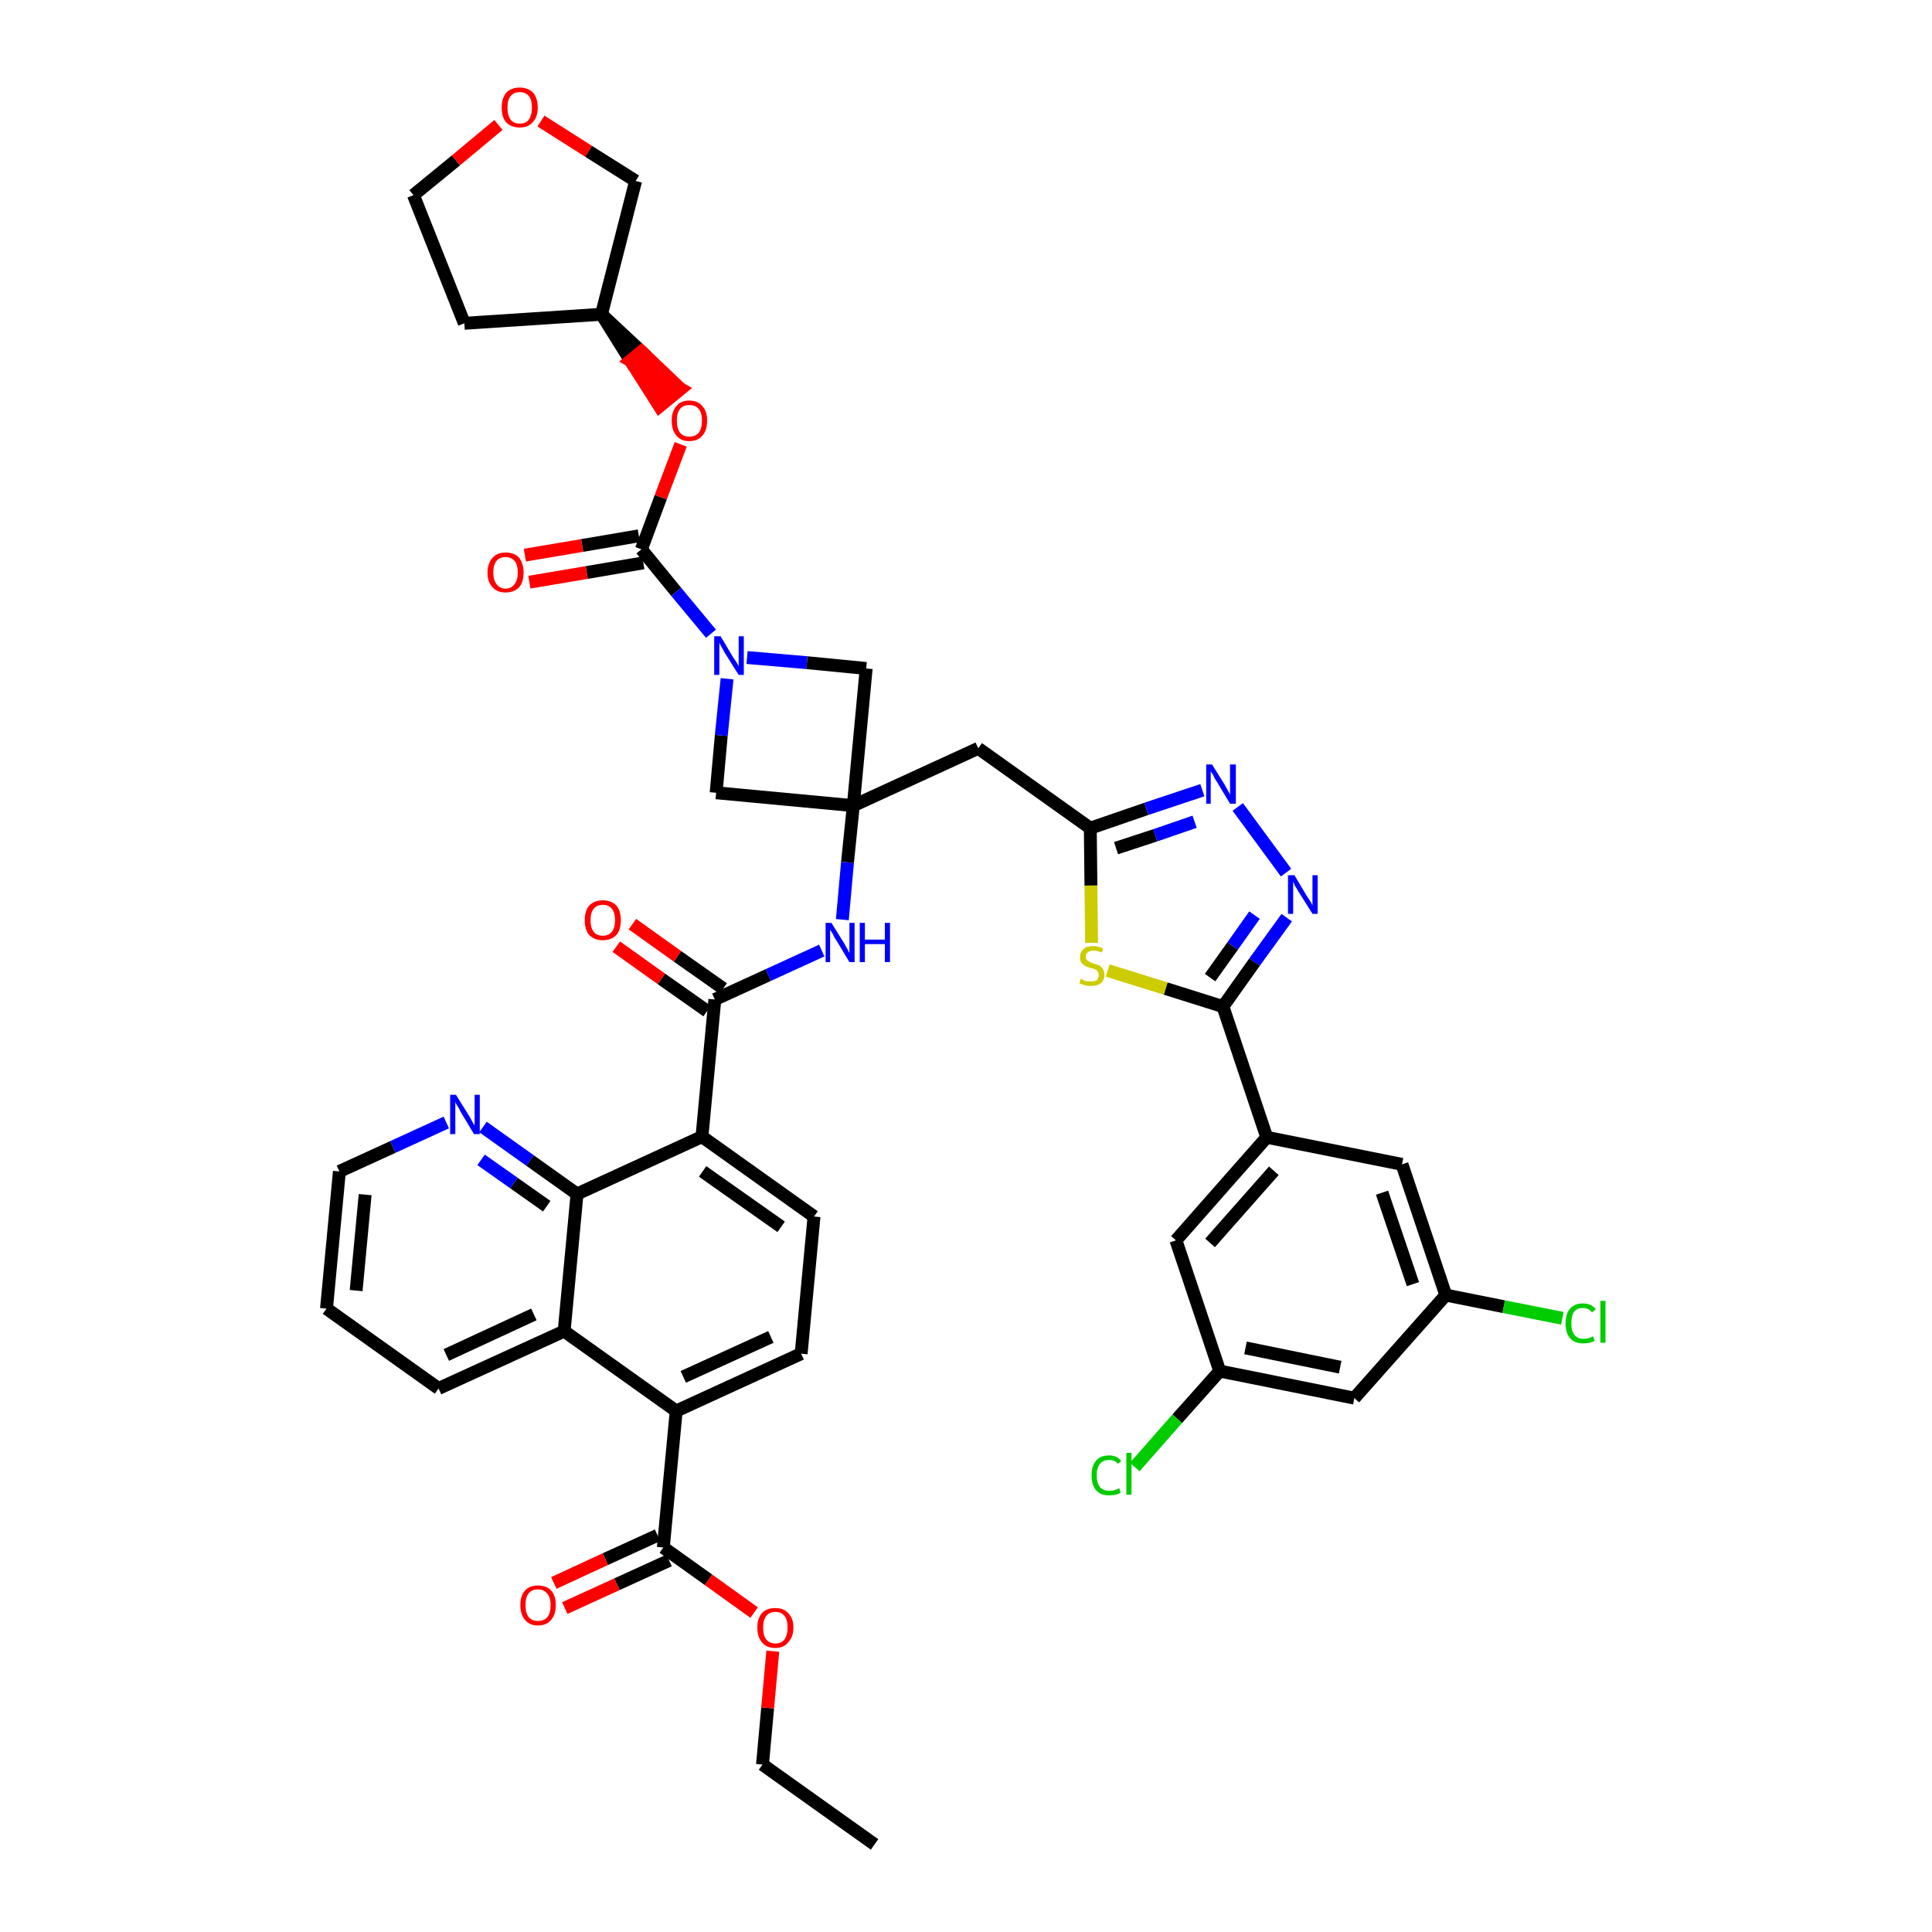 <?xml version='1.0' encoding='iso-8859-1'?>
<svg version='1.1' baseProfile='full'
              xmlns='http://www.w3.org/2000/svg'
                      xmlns:rdkit='http://www.rdkit.org/xml'
                      xmlns:xlink='http://www.w3.org/1999/xlink'
                  xml:space='preserve'
width='300px' height='300px' viewBox='0 0 300 300'>
<!-- END OF HEADER -->
<path class='bond-0 atom-0 atom-1' d='M 135.8,286.4 L 118.4,274.0' style='fill:none;fill-rule:evenodd;stroke:#000000;stroke-width:2.0px;stroke-linecap:butt;stroke-linejoin:miter;stroke-opacity:1' />
<path class='bond-1 atom-1 atom-2' d='M 118.4,274.0 L 119.2,265.2' style='fill:none;fill-rule:evenodd;stroke:#000000;stroke-width:2.0px;stroke-linecap:butt;stroke-linejoin:miter;stroke-opacity:1' />
<path class='bond-1 atom-1 atom-2' d='M 119.2,265.2 L 120.0,256.4' style='fill:none;fill-rule:evenodd;stroke:#FF0000;stroke-width:2.0px;stroke-linecap:butt;stroke-linejoin:miter;stroke-opacity:1' />
<path class='bond-2 atom-2 atom-3' d='M 117.1,250.4 L 110.0,245.3' style='fill:none;fill-rule:evenodd;stroke:#FF0000;stroke-width:2.0px;stroke-linecap:butt;stroke-linejoin:miter;stroke-opacity:1' />
<path class='bond-2 atom-2 atom-3' d='M 110.0,245.3 L 103.0,240.3' style='fill:none;fill-rule:evenodd;stroke:#000000;stroke-width:2.0px;stroke-linecap:butt;stroke-linejoin:miter;stroke-opacity:1' />
<path class='bond-3 atom-3 atom-4' d='M 102.1,238.4 L 94.0,242.1' style='fill:none;fill-rule:evenodd;stroke:#000000;stroke-width:2.0px;stroke-linecap:butt;stroke-linejoin:miter;stroke-opacity:1' />
<path class='bond-3 atom-3 atom-4' d='M 94.0,242.1 L 86.0,245.8' style='fill:none;fill-rule:evenodd;stroke:#FF0000;stroke-width:2.0px;stroke-linecap:butt;stroke-linejoin:miter;stroke-opacity:1' />
<path class='bond-3 atom-3 atom-4' d='M 103.9,242.3 L 95.8,246.0' style='fill:none;fill-rule:evenodd;stroke:#000000;stroke-width:2.0px;stroke-linecap:butt;stroke-linejoin:miter;stroke-opacity:1' />
<path class='bond-3 atom-3 atom-4' d='M 95.8,246.0 L 87.7,249.7' style='fill:none;fill-rule:evenodd;stroke:#FF0000;stroke-width:2.0px;stroke-linecap:butt;stroke-linejoin:miter;stroke-opacity:1' />
<path class='bond-4 atom-3 atom-5' d='M 103.0,240.3 L 105.0,219.1' style='fill:none;fill-rule:evenodd;stroke:#000000;stroke-width:2.0px;stroke-linecap:butt;stroke-linejoin:miter;stroke-opacity:1' />
<path class='bond-5 atom-5 atom-6' d='M 105.0,219.1 L 124.4,210.2' style='fill:none;fill-rule:evenodd;stroke:#000000;stroke-width:2.0px;stroke-linecap:butt;stroke-linejoin:miter;stroke-opacity:1' />
<path class='bond-5 atom-5 atom-6' d='M 106.1,213.8 L 119.7,207.6' style='fill:none;fill-rule:evenodd;stroke:#000000;stroke-width:2.0px;stroke-linecap:butt;stroke-linejoin:miter;stroke-opacity:1' />
<path class='bond-43 atom-43 atom-5' d='M 87.6,206.7 L 105.0,219.1' style='fill:none;fill-rule:evenodd;stroke:#000000;stroke-width:2.0px;stroke-linecap:butt;stroke-linejoin:miter;stroke-opacity:1' />
<path class='bond-6 atom-6 atom-7' d='M 124.4,210.2 L 126.4,188.9' style='fill:none;fill-rule:evenodd;stroke:#000000;stroke-width:2.0px;stroke-linecap:butt;stroke-linejoin:miter;stroke-opacity:1' />
<path class='bond-7 atom-7 atom-8' d='M 126.4,188.9 L 109.0,176.5' style='fill:none;fill-rule:evenodd;stroke:#000000;stroke-width:2.0px;stroke-linecap:butt;stroke-linejoin:miter;stroke-opacity:1' />
<path class='bond-7 atom-7 atom-8' d='M 121.3,190.5 L 109.1,181.9' style='fill:none;fill-rule:evenodd;stroke:#000000;stroke-width:2.0px;stroke-linecap:butt;stroke-linejoin:miter;stroke-opacity:1' />
<path class='bond-8 atom-8 atom-9' d='M 109.0,176.5 L 111.0,155.2' style='fill:none;fill-rule:evenodd;stroke:#000000;stroke-width:2.0px;stroke-linecap:butt;stroke-linejoin:miter;stroke-opacity:1' />
<path class='bond-37 atom-8 atom-38' d='M 109.0,176.5 L 89.6,185.4' style='fill:none;fill-rule:evenodd;stroke:#000000;stroke-width:2.0px;stroke-linecap:butt;stroke-linejoin:miter;stroke-opacity:1' />
<path class='bond-9 atom-9 atom-10' d='M 112.3,153.5 L 105.2,148.5' style='fill:none;fill-rule:evenodd;stroke:#000000;stroke-width:2.0px;stroke-linecap:butt;stroke-linejoin:miter;stroke-opacity:1' />
<path class='bond-9 atom-9 atom-10' d='M 105.2,148.5 L 98.2,143.5' style='fill:none;fill-rule:evenodd;stroke:#FF0000;stroke-width:2.0px;stroke-linecap:butt;stroke-linejoin:miter;stroke-opacity:1' />
<path class='bond-9 atom-9 atom-10' d='M 109.8,157.0 L 102.7,152.0' style='fill:none;fill-rule:evenodd;stroke:#000000;stroke-width:2.0px;stroke-linecap:butt;stroke-linejoin:miter;stroke-opacity:1' />
<path class='bond-9 atom-9 atom-10' d='M 102.7,152.0 L 95.7,147.0' style='fill:none;fill-rule:evenodd;stroke:#FF0000;stroke-width:2.0px;stroke-linecap:butt;stroke-linejoin:miter;stroke-opacity:1' />
<path class='bond-10 atom-9 atom-11' d='M 111.0,155.2 L 119.3,151.4' style='fill:none;fill-rule:evenodd;stroke:#000000;stroke-width:2.0px;stroke-linecap:butt;stroke-linejoin:miter;stroke-opacity:1' />
<path class='bond-10 atom-9 atom-11' d='M 119.3,151.4 L 127.6,147.6' style='fill:none;fill-rule:evenodd;stroke:#0000FF;stroke-width:2.0px;stroke-linecap:butt;stroke-linejoin:miter;stroke-opacity:1' />
<path class='bond-11 atom-11 atom-12' d='M 130.8,142.8 L 131.6,133.9' style='fill:none;fill-rule:evenodd;stroke:#0000FF;stroke-width:2.0px;stroke-linecap:butt;stroke-linejoin:miter;stroke-opacity:1' />
<path class='bond-11 atom-11 atom-12' d='M 131.6,133.9 L 132.5,125.1' style='fill:none;fill-rule:evenodd;stroke:#000000;stroke-width:2.0px;stroke-linecap:butt;stroke-linejoin:miter;stroke-opacity:1' />
<path class='bond-12 atom-12 atom-13' d='M 132.5,125.1 L 151.9,116.2' style='fill:none;fill-rule:evenodd;stroke:#000000;stroke-width:2.0px;stroke-linecap:butt;stroke-linejoin:miter;stroke-opacity:1' />
<path class='bond-26 atom-12 atom-27' d='M 132.5,125.1 L 111.2,123.1' style='fill:none;fill-rule:evenodd;stroke:#000000;stroke-width:2.0px;stroke-linecap:butt;stroke-linejoin:miter;stroke-opacity:1' />
<path class='bond-44 atom-37 atom-12' d='M 134.5,103.8 L 132.5,125.1' style='fill:none;fill-rule:evenodd;stroke:#000000;stroke-width:2.0px;stroke-linecap:butt;stroke-linejoin:miter;stroke-opacity:1' />
<path class='bond-13 atom-13 atom-14' d='M 151.9,116.2 L 169.3,128.6' style='fill:none;fill-rule:evenodd;stroke:#000000;stroke-width:2.0px;stroke-linecap:butt;stroke-linejoin:miter;stroke-opacity:1' />
<path class='bond-14 atom-14 atom-15' d='M 169.3,128.6 L 178.0,125.6' style='fill:none;fill-rule:evenodd;stroke:#000000;stroke-width:2.0px;stroke-linecap:butt;stroke-linejoin:miter;stroke-opacity:1' />
<path class='bond-14 atom-14 atom-15' d='M 178.0,125.6 L 186.7,122.7' style='fill:none;fill-rule:evenodd;stroke:#0000FF;stroke-width:2.0px;stroke-linecap:butt;stroke-linejoin:miter;stroke-opacity:1' />
<path class='bond-14 atom-14 atom-15' d='M 173.3,131.7 L 179.4,129.7' style='fill:none;fill-rule:evenodd;stroke:#000000;stroke-width:2.0px;stroke-linecap:butt;stroke-linejoin:miter;stroke-opacity:1' />
<path class='bond-14 atom-14 atom-15' d='M 179.4,129.7 L 185.5,127.6' style='fill:none;fill-rule:evenodd;stroke:#0000FF;stroke-width:2.0px;stroke-linecap:butt;stroke-linejoin:miter;stroke-opacity:1' />
<path class='bond-46 atom-26 atom-14' d='M 169.5,146.4 L 169.4,137.5' style='fill:none;fill-rule:evenodd;stroke:#CCCC00;stroke-width:2.0px;stroke-linecap:butt;stroke-linejoin:miter;stroke-opacity:1' />
<path class='bond-46 atom-26 atom-14' d='M 169.4,137.5 L 169.3,128.6' style='fill:none;fill-rule:evenodd;stroke:#000000;stroke-width:2.0px;stroke-linecap:butt;stroke-linejoin:miter;stroke-opacity:1' />
<path class='bond-15 atom-15 atom-16' d='M 192.2,125.3 L 199.7,135.5' style='fill:none;fill-rule:evenodd;stroke:#0000FF;stroke-width:2.0px;stroke-linecap:butt;stroke-linejoin:miter;stroke-opacity:1' />
<path class='bond-16 atom-16 atom-17' d='M 199.8,142.5 L 194.8,149.4' style='fill:none;fill-rule:evenodd;stroke:#0000FF;stroke-width:2.0px;stroke-linecap:butt;stroke-linejoin:miter;stroke-opacity:1' />
<path class='bond-16 atom-16 atom-17' d='M 194.8,149.4 L 189.9,156.3' style='fill:none;fill-rule:evenodd;stroke:#000000;stroke-width:2.0px;stroke-linecap:butt;stroke-linejoin:miter;stroke-opacity:1' />
<path class='bond-16 atom-16 atom-17' d='M 194.8,142.1 L 191.4,146.9' style='fill:none;fill-rule:evenodd;stroke:#0000FF;stroke-width:2.0px;stroke-linecap:butt;stroke-linejoin:miter;stroke-opacity:1' />
<path class='bond-16 atom-16 atom-17' d='M 191.4,146.9 L 187.9,151.8' style='fill:none;fill-rule:evenodd;stroke:#000000;stroke-width:2.0px;stroke-linecap:butt;stroke-linejoin:miter;stroke-opacity:1' />
<path class='bond-17 atom-17 atom-18' d='M 189.9,156.3 L 196.7,176.6' style='fill:none;fill-rule:evenodd;stroke:#000000;stroke-width:2.0px;stroke-linecap:butt;stroke-linejoin:miter;stroke-opacity:1' />
<path class='bond-25 atom-17 atom-26' d='M 189.9,156.3 L 181.0,153.5' style='fill:none;fill-rule:evenodd;stroke:#000000;stroke-width:2.0px;stroke-linecap:butt;stroke-linejoin:miter;stroke-opacity:1' />
<path class='bond-25 atom-17 atom-26' d='M 181.0,153.5 L 172.0,150.7' style='fill:none;fill-rule:evenodd;stroke:#CCCC00;stroke-width:2.0px;stroke-linecap:butt;stroke-linejoin:miter;stroke-opacity:1' />
<path class='bond-18 atom-18 atom-19' d='M 196.7,176.6 L 182.6,192.6' style='fill:none;fill-rule:evenodd;stroke:#000000;stroke-width:2.0px;stroke-linecap:butt;stroke-linejoin:miter;stroke-opacity:1' />
<path class='bond-18 atom-18 atom-19' d='M 197.8,181.8 L 187.9,193.0' style='fill:none;fill-rule:evenodd;stroke:#000000;stroke-width:2.0px;stroke-linecap:butt;stroke-linejoin:miter;stroke-opacity:1' />
<path class='bond-48 atom-25 atom-18' d='M 217.7,180.8 L 196.7,176.6' style='fill:none;fill-rule:evenodd;stroke:#000000;stroke-width:2.0px;stroke-linecap:butt;stroke-linejoin:miter;stroke-opacity:1' />
<path class='bond-19 atom-19 atom-20' d='M 182.6,192.6 L 189.4,212.9' style='fill:none;fill-rule:evenodd;stroke:#000000;stroke-width:2.0px;stroke-linecap:butt;stroke-linejoin:miter;stroke-opacity:1' />
<path class='bond-20 atom-20 atom-21' d='M 189.4,212.9 L 182.8,220.3' style='fill:none;fill-rule:evenodd;stroke:#000000;stroke-width:2.0px;stroke-linecap:butt;stroke-linejoin:miter;stroke-opacity:1' />
<path class='bond-20 atom-20 atom-21' d='M 182.8,220.3 L 176.2,227.8' style='fill:none;fill-rule:evenodd;stroke:#00CC00;stroke-width:2.0px;stroke-linecap:butt;stroke-linejoin:miter;stroke-opacity:1' />
<path class='bond-21 atom-20 atom-22' d='M 189.4,212.9 L 210.3,217.1' style='fill:none;fill-rule:evenodd;stroke:#000000;stroke-width:2.0px;stroke-linecap:butt;stroke-linejoin:miter;stroke-opacity:1' />
<path class='bond-21 atom-20 atom-22' d='M 193.4,209.3 L 208.1,212.3' style='fill:none;fill-rule:evenodd;stroke:#000000;stroke-width:2.0px;stroke-linecap:butt;stroke-linejoin:miter;stroke-opacity:1' />
<path class='bond-22 atom-22 atom-23' d='M 210.3,217.1 L 224.5,201.1' style='fill:none;fill-rule:evenodd;stroke:#000000;stroke-width:2.0px;stroke-linecap:butt;stroke-linejoin:miter;stroke-opacity:1' />
<path class='bond-23 atom-23 atom-24' d='M 224.5,201.1 L 233.5,202.9' style='fill:none;fill-rule:evenodd;stroke:#000000;stroke-width:2.0px;stroke-linecap:butt;stroke-linejoin:miter;stroke-opacity:1' />
<path class='bond-23 atom-23 atom-24' d='M 233.5,202.9 L 242.6,204.7' style='fill:none;fill-rule:evenodd;stroke:#00CC00;stroke-width:2.0px;stroke-linecap:butt;stroke-linejoin:miter;stroke-opacity:1' />
<path class='bond-24 atom-23 atom-25' d='M 224.5,201.1 L 217.7,180.8' style='fill:none;fill-rule:evenodd;stroke:#000000;stroke-width:2.0px;stroke-linecap:butt;stroke-linejoin:miter;stroke-opacity:1' />
<path class='bond-24 atom-23 atom-25' d='M 219.4,199.4 L 214.6,185.2' style='fill:none;fill-rule:evenodd;stroke:#000000;stroke-width:2.0px;stroke-linecap:butt;stroke-linejoin:miter;stroke-opacity:1' />
<path class='bond-27 atom-27 atom-28' d='M 111.2,123.1 L 112.0,114.2' style='fill:none;fill-rule:evenodd;stroke:#000000;stroke-width:2.0px;stroke-linecap:butt;stroke-linejoin:miter;stroke-opacity:1' />
<path class='bond-27 atom-27 atom-28' d='M 112.0,114.2 L 112.9,105.4' style='fill:none;fill-rule:evenodd;stroke:#0000FF;stroke-width:2.0px;stroke-linecap:butt;stroke-linejoin:miter;stroke-opacity:1' />
<path class='bond-28 atom-28 atom-29' d='M 110.4,98.4 L 105.0,91.9' style='fill:none;fill-rule:evenodd;stroke:#0000FF;stroke-width:2.0px;stroke-linecap:butt;stroke-linejoin:miter;stroke-opacity:1' />
<path class='bond-28 atom-28 atom-29' d='M 105.0,91.9 L 99.6,85.3' style='fill:none;fill-rule:evenodd;stroke:#000000;stroke-width:2.0px;stroke-linecap:butt;stroke-linejoin:miter;stroke-opacity:1' />
<path class='bond-36 atom-28 atom-37' d='M 116.0,102.1 L 125.3,102.9' style='fill:none;fill-rule:evenodd;stroke:#0000FF;stroke-width:2.0px;stroke-linecap:butt;stroke-linejoin:miter;stroke-opacity:1' />
<path class='bond-36 atom-28 atom-37' d='M 125.3,102.9 L 134.5,103.8' style='fill:none;fill-rule:evenodd;stroke:#000000;stroke-width:2.0px;stroke-linecap:butt;stroke-linejoin:miter;stroke-opacity:1' />
<path class='bond-29 atom-29 atom-30' d='M 99.2,83.2 L 90.4,84.7' style='fill:none;fill-rule:evenodd;stroke:#000000;stroke-width:2.0px;stroke-linecap:butt;stroke-linejoin:miter;stroke-opacity:1' />
<path class='bond-29 atom-29 atom-30' d='M 90.4,84.7 L 81.5,86.2' style='fill:none;fill-rule:evenodd;stroke:#FF0000;stroke-width:2.0px;stroke-linecap:butt;stroke-linejoin:miter;stroke-opacity:1' />
<path class='bond-29 atom-29 atom-30' d='M 99.9,87.4 L 91.1,88.9' style='fill:none;fill-rule:evenodd;stroke:#000000;stroke-width:2.0px;stroke-linecap:butt;stroke-linejoin:miter;stroke-opacity:1' />
<path class='bond-29 atom-29 atom-30' d='M 91.1,88.9 L 82.2,90.4' style='fill:none;fill-rule:evenodd;stroke:#FF0000;stroke-width:2.0px;stroke-linecap:butt;stroke-linejoin:miter;stroke-opacity:1' />
<path class='bond-30 atom-29 atom-31' d='M 99.6,85.3 L 102.6,77.2' style='fill:none;fill-rule:evenodd;stroke:#000000;stroke-width:2.0px;stroke-linecap:butt;stroke-linejoin:miter;stroke-opacity:1' />
<path class='bond-30 atom-29 atom-31' d='M 102.6,77.2 L 105.7,69.0' style='fill:none;fill-rule:evenodd;stroke:#FF0000;stroke-width:2.0px;stroke-linecap:butt;stroke-linejoin:miter;stroke-opacity:1' />
<path class='bond-31 atom-32 atom-31' d='M 93.4,48.8 L 97.9,56.0 L 99.6,54.6 Z' style='fill:#000000;fill-rule:evenodd;fill-opacity:1;stroke:#000000;stroke-width:2.0px;stroke-linecap:butt;stroke-linejoin:miter;stroke-opacity:1;' />
<path class='bond-31 atom-32 atom-31' d='M 97.9,56.0 L 105.7,60.4 L 102.4,63.1 Z' style='fill:#FF0000;fill-rule:evenodd;fill-opacity:1;stroke:#FF0000;stroke-width:2.0px;stroke-linecap:butt;stroke-linejoin:miter;stroke-opacity:1;' />
<path class='bond-31 atom-32 atom-31' d='M 97.9,56.0 L 99.6,54.6 L 105.7,60.4 Z' style='fill:#FF0000;fill-rule:evenodd;fill-opacity:1;stroke:#FF0000;stroke-width:2.0px;stroke-linecap:butt;stroke-linejoin:miter;stroke-opacity:1;' />
<path class='bond-32 atom-32 atom-33' d='M 93.4,48.8 L 72.1,50.2' style='fill:none;fill-rule:evenodd;stroke:#000000;stroke-width:2.0px;stroke-linecap:butt;stroke-linejoin:miter;stroke-opacity:1' />
<path class='bond-47 atom-36 atom-32' d='M 98.7,28.1 L 93.4,48.8' style='fill:none;fill-rule:evenodd;stroke:#000000;stroke-width:2.0px;stroke-linecap:butt;stroke-linejoin:miter;stroke-opacity:1' />
<path class='bond-33 atom-33 atom-34' d='M 72.1,50.2 L 64.2,30.3' style='fill:none;fill-rule:evenodd;stroke:#000000;stroke-width:2.0px;stroke-linecap:butt;stroke-linejoin:miter;stroke-opacity:1' />
<path class='bond-34 atom-34 atom-35' d='M 64.2,30.3 L 70.8,24.9' style='fill:none;fill-rule:evenodd;stroke:#000000;stroke-width:2.0px;stroke-linecap:butt;stroke-linejoin:miter;stroke-opacity:1' />
<path class='bond-34 atom-34 atom-35' d='M 70.8,24.9 L 77.4,19.4' style='fill:none;fill-rule:evenodd;stroke:#FF0000;stroke-width:2.0px;stroke-linecap:butt;stroke-linejoin:miter;stroke-opacity:1' />
<path class='bond-35 atom-35 atom-36' d='M 84.0,18.8 L 91.4,23.5' style='fill:none;fill-rule:evenodd;stroke:#FF0000;stroke-width:2.0px;stroke-linecap:butt;stroke-linejoin:miter;stroke-opacity:1' />
<path class='bond-35 atom-35 atom-36' d='M 91.4,23.5 L 98.7,28.1' style='fill:none;fill-rule:evenodd;stroke:#000000;stroke-width:2.0px;stroke-linecap:butt;stroke-linejoin:miter;stroke-opacity:1' />
<path class='bond-38 atom-38 atom-39' d='M 89.6,185.4 L 82.3,180.2' style='fill:none;fill-rule:evenodd;stroke:#000000;stroke-width:2.0px;stroke-linecap:butt;stroke-linejoin:miter;stroke-opacity:1' />
<path class='bond-38 atom-38 atom-39' d='M 82.3,180.2 L 75.0,175.0' style='fill:none;fill-rule:evenodd;stroke:#0000FF;stroke-width:2.0px;stroke-linecap:butt;stroke-linejoin:miter;stroke-opacity:1' />
<path class='bond-38 atom-38 atom-39' d='M 84.9,187.3 L 79.8,183.7' style='fill:none;fill-rule:evenodd;stroke:#000000;stroke-width:2.0px;stroke-linecap:butt;stroke-linejoin:miter;stroke-opacity:1' />
<path class='bond-38 atom-38 atom-39' d='M 79.8,183.7 L 74.7,180.1' style='fill:none;fill-rule:evenodd;stroke:#0000FF;stroke-width:2.0px;stroke-linecap:butt;stroke-linejoin:miter;stroke-opacity:1' />
<path class='bond-45 atom-43 atom-38' d='M 87.6,206.7 L 89.6,185.4' style='fill:none;fill-rule:evenodd;stroke:#000000;stroke-width:2.0px;stroke-linecap:butt;stroke-linejoin:miter;stroke-opacity:1' />
<path class='bond-39 atom-39 atom-40' d='M 69.3,174.3 L 61.0,178.1' style='fill:none;fill-rule:evenodd;stroke:#0000FF;stroke-width:2.0px;stroke-linecap:butt;stroke-linejoin:miter;stroke-opacity:1' />
<path class='bond-39 atom-39 atom-40' d='M 61.0,178.1 L 52.7,181.9' style='fill:none;fill-rule:evenodd;stroke:#000000;stroke-width:2.0px;stroke-linecap:butt;stroke-linejoin:miter;stroke-opacity:1' />
<path class='bond-40 atom-40 atom-41' d='M 52.7,181.9 L 50.7,203.2' style='fill:none;fill-rule:evenodd;stroke:#000000;stroke-width:2.0px;stroke-linecap:butt;stroke-linejoin:miter;stroke-opacity:1' />
<path class='bond-40 atom-40 atom-41' d='M 56.7,185.5 L 55.3,200.4' style='fill:none;fill-rule:evenodd;stroke:#000000;stroke-width:2.0px;stroke-linecap:butt;stroke-linejoin:miter;stroke-opacity:1' />
<path class='bond-41 atom-41 atom-42' d='M 50.7,203.2 L 68.1,215.6' style='fill:none;fill-rule:evenodd;stroke:#000000;stroke-width:2.0px;stroke-linecap:butt;stroke-linejoin:miter;stroke-opacity:1' />
<path class='bond-42 atom-42 atom-43' d='M 68.1,215.6 L 87.6,206.7' style='fill:none;fill-rule:evenodd;stroke:#000000;stroke-width:2.0px;stroke-linecap:butt;stroke-linejoin:miter;stroke-opacity:1' />
<path class='bond-42 atom-42 atom-43' d='M 69.3,210.4 L 82.9,204.1' style='fill:none;fill-rule:evenodd;stroke:#000000;stroke-width:2.0px;stroke-linecap:butt;stroke-linejoin:miter;stroke-opacity:1' />
<path  class='atom-2' d='M 117.6 252.7
Q 117.6 251.3, 118.3 250.5
Q 119.0 249.7, 120.4 249.7
Q 121.7 249.7, 122.4 250.5
Q 123.2 251.3, 123.2 252.7
Q 123.2 254.2, 122.4 255.0
Q 121.7 255.9, 120.4 255.9
Q 119.0 255.9, 118.3 255.0
Q 117.6 254.2, 117.6 252.7
M 120.4 255.2
Q 121.3 255.2, 121.8 254.6
Q 122.3 253.9, 122.3 252.7
Q 122.3 251.5, 121.8 250.9
Q 121.3 250.3, 120.4 250.3
Q 119.5 250.3, 119.0 250.9
Q 118.5 251.5, 118.5 252.7
Q 118.5 254.0, 119.0 254.6
Q 119.5 255.2, 120.4 255.2
' fill='#FF0000'/>
<path  class='atom-4' d='M 80.8 249.2
Q 80.8 247.8, 81.5 247.0
Q 82.2 246.2, 83.5 246.2
Q 84.9 246.2, 85.6 247.0
Q 86.3 247.8, 86.3 249.2
Q 86.3 250.7, 85.6 251.5
Q 84.9 252.4, 83.5 252.4
Q 82.2 252.4, 81.5 251.5
Q 80.8 250.7, 80.8 249.2
M 83.5 251.7
Q 84.5 251.7, 85.0 251.1
Q 85.5 250.5, 85.5 249.2
Q 85.5 248.1, 85.0 247.5
Q 84.5 246.8, 83.5 246.8
Q 82.6 246.8, 82.1 247.4
Q 81.6 248.0, 81.6 249.2
Q 81.6 250.5, 82.1 251.1
Q 82.6 251.7, 83.5 251.7
' fill='#FF0000'/>
<path  class='atom-10' d='M 90.8 142.9
Q 90.8 141.4, 91.5 140.6
Q 92.3 139.8, 93.6 139.8
Q 94.9 139.8, 95.7 140.6
Q 96.4 141.4, 96.4 142.9
Q 96.4 144.4, 95.7 145.2
Q 94.9 146.0, 93.6 146.0
Q 92.3 146.0, 91.5 145.2
Q 90.8 144.4, 90.8 142.9
M 93.6 145.3
Q 94.5 145.3, 95.0 144.7
Q 95.5 144.1, 95.5 142.9
Q 95.5 141.7, 95.0 141.1
Q 94.5 140.5, 93.6 140.5
Q 92.7 140.5, 92.2 141.1
Q 91.7 141.7, 91.7 142.9
Q 91.7 144.1, 92.2 144.7
Q 92.7 145.3, 93.6 145.3
' fill='#FF0000'/>
<path  class='atom-11' d='M 129.1 143.3
L 131.1 146.5
Q 131.3 146.9, 131.6 147.4
Q 131.9 148.0, 131.9 148.0
L 131.9 143.3
L 132.7 143.3
L 132.7 149.4
L 131.9 149.4
L 129.8 145.9
Q 129.5 145.5, 129.3 145.0
Q 129.0 144.5, 128.9 144.4
L 128.9 149.4
L 128.2 149.4
L 128.2 143.3
L 129.1 143.3
' fill='#0000FF'/>
<path  class='atom-11' d='M 133.5 143.3
L 134.3 143.3
L 134.3 145.9
L 137.4 145.9
L 137.4 143.3
L 138.2 143.3
L 138.2 149.4
L 137.4 149.4
L 137.4 146.6
L 134.3 146.6
L 134.3 149.4
L 133.5 149.4
L 133.5 143.3
' fill='#0000FF'/>
<path  class='atom-15' d='M 188.2 118.7
L 190.2 121.9
Q 190.4 122.3, 190.7 122.8
Q 191.0 123.4, 191.0 123.4
L 191.0 118.7
L 191.9 118.7
L 191.9 124.8
L 191.0 124.8
L 188.9 121.3
Q 188.6 120.9, 188.4 120.4
Q 188.1 119.9, 188.0 119.8
L 188.0 124.8
L 187.3 124.8
L 187.3 118.7
L 188.2 118.7
' fill='#0000FF'/>
<path  class='atom-16' d='M 201.0 135.9
L 202.9 139.1
Q 203.1 139.4, 203.5 140.0
Q 203.8 140.6, 203.8 140.6
L 203.8 135.9
L 204.6 135.9
L 204.6 141.9
L 203.8 141.9
L 201.6 138.4
Q 201.4 138.0, 201.1 137.6
Q 200.9 137.1, 200.8 136.9
L 200.8 141.9
L 200.0 141.9
L 200.0 135.9
L 201.0 135.9
' fill='#0000FF'/>
<path  class='atom-21' d='M 169.5 229.1
Q 169.5 227.6, 170.2 226.8
Q 170.9 226.0, 172.2 226.0
Q 173.5 226.0, 174.1 226.9
L 173.6 227.3
Q 173.1 226.7, 172.2 226.7
Q 171.3 226.7, 170.8 227.3
Q 170.3 227.9, 170.3 229.1
Q 170.3 230.3, 170.8 230.9
Q 171.3 231.5, 172.3 231.5
Q 173.0 231.5, 173.8 231.1
L 174.0 231.8
Q 173.7 232.0, 173.2 232.1
Q 172.7 232.2, 172.2 232.2
Q 170.9 232.2, 170.2 231.4
Q 169.5 230.6, 169.5 229.1
' fill='#00CC00'/>
<path  class='atom-21' d='M 174.9 225.6
L 175.7 225.6
L 175.7 232.1
L 174.9 232.1
L 174.9 225.6
' fill='#00CC00'/>
<path  class='atom-24' d='M 243.1 205.5
Q 243.1 204.0, 243.8 203.2
Q 244.5 202.4, 245.8 202.4
Q 247.1 202.4, 247.8 203.3
L 247.2 203.8
Q 246.7 203.1, 245.8 203.1
Q 244.9 203.1, 244.4 203.7
Q 244.0 204.3, 244.0 205.5
Q 244.0 206.7, 244.5 207.3
Q 245.0 207.9, 245.9 207.9
Q 246.6 207.9, 247.4 207.5
L 247.6 208.2
Q 247.3 208.4, 246.8 208.5
Q 246.3 208.6, 245.8 208.6
Q 244.5 208.6, 243.8 207.8
Q 243.1 207.0, 243.1 205.5
' fill='#00CC00'/>
<path  class='atom-24' d='M 248.5 202.0
L 249.3 202.0
L 249.3 208.5
L 248.5 208.5
L 248.5 202.0
' fill='#00CC00'/>
<path  class='atom-26' d='M 167.8 152.0
Q 167.9 152.0, 168.2 152.2
Q 168.4 152.3, 168.8 152.4
Q 169.1 152.4, 169.4 152.4
Q 170.0 152.4, 170.3 152.2
Q 170.6 151.9, 170.6 151.4
Q 170.6 151.0, 170.4 150.8
Q 170.3 150.6, 170.0 150.5
Q 169.8 150.4, 169.3 150.3
Q 168.8 150.1, 168.5 150.0
Q 168.2 149.8, 167.9 149.5
Q 167.7 149.2, 167.7 148.6
Q 167.7 147.9, 168.2 147.4
Q 168.7 146.9, 169.8 146.9
Q 170.5 146.9, 171.3 147.3
L 171.1 147.9
Q 170.3 147.6, 169.8 147.6
Q 169.2 147.6, 168.9 147.9
Q 168.6 148.1, 168.6 148.5
Q 168.6 148.8, 168.7 149.0
Q 168.9 149.2, 169.1 149.3
Q 169.4 149.5, 169.8 149.6
Q 170.3 149.8, 170.7 149.9
Q 171.0 150.1, 171.2 150.4
Q 171.5 150.8, 171.5 151.4
Q 171.5 152.2, 170.9 152.7
Q 170.3 153.1, 169.4 153.1
Q 168.9 153.1, 168.5 153.0
Q 168.1 152.9, 167.6 152.7
L 167.8 152.0
' fill='#CCCC00'/>
<path  class='atom-28' d='M 111.9 98.8
L 113.8 102.0
Q 114.0 102.3, 114.4 102.9
Q 114.7 103.4, 114.7 103.5
L 114.7 98.8
L 115.5 98.8
L 115.5 104.8
L 114.7 104.8
L 112.5 101.3
Q 112.3 100.9, 112.0 100.4
Q 111.8 100.0, 111.7 99.8
L 111.7 104.8
L 110.9 104.8
L 110.9 98.8
L 111.9 98.8
' fill='#0000FF'/>
<path  class='atom-30' d='M 75.7 88.9
Q 75.7 87.5, 76.5 86.6
Q 77.2 85.8, 78.5 85.8
Q 79.9 85.8, 80.6 86.6
Q 81.3 87.5, 81.3 88.9
Q 81.3 90.4, 80.6 91.2
Q 79.8 92.0, 78.5 92.0
Q 77.2 92.0, 76.5 91.2
Q 75.7 90.4, 75.7 88.9
M 78.5 91.4
Q 79.4 91.4, 79.9 90.7
Q 80.4 90.1, 80.4 88.9
Q 80.4 87.7, 79.9 87.1
Q 79.4 86.5, 78.5 86.5
Q 77.6 86.5, 77.1 87.1
Q 76.6 87.7, 76.6 88.9
Q 76.6 90.1, 77.1 90.7
Q 77.6 91.4, 78.5 91.4
' fill='#FF0000'/>
<path  class='atom-31' d='M 104.3 65.3
Q 104.3 63.9, 105.0 63.1
Q 105.7 62.2, 107.0 62.2
Q 108.4 62.2, 109.1 63.1
Q 109.8 63.9, 109.8 65.3
Q 109.8 66.8, 109.1 67.6
Q 108.4 68.5, 107.0 68.5
Q 105.7 68.5, 105.0 67.6
Q 104.3 66.8, 104.3 65.3
M 107.0 67.8
Q 108.0 67.8, 108.5 67.2
Q 109.0 66.5, 109.0 65.3
Q 109.0 64.1, 108.5 63.5
Q 108.0 62.9, 107.0 62.9
Q 106.1 62.9, 105.6 63.5
Q 105.1 64.1, 105.1 65.3
Q 105.1 66.5, 105.6 67.2
Q 106.1 67.8, 107.0 67.8
' fill='#FF0000'/>
<path  class='atom-35' d='M 77.9 16.7
Q 77.9 15.3, 78.6 14.4
Q 79.4 13.6, 80.7 13.6
Q 82.0 13.6, 82.8 14.4
Q 83.5 15.3, 83.5 16.7
Q 83.5 18.2, 82.7 19.0
Q 82.0 19.8, 80.7 19.8
Q 79.4 19.8, 78.6 19.0
Q 77.9 18.2, 77.9 16.7
M 80.7 19.2
Q 81.6 19.2, 82.1 18.6
Q 82.6 17.9, 82.6 16.7
Q 82.6 15.5, 82.1 14.9
Q 81.6 14.3, 80.7 14.3
Q 79.8 14.3, 79.3 14.9
Q 78.8 15.5, 78.8 16.7
Q 78.8 17.9, 79.3 18.6
Q 79.8 19.2, 80.7 19.2
' fill='#FF0000'/>
<path  class='atom-39' d='M 70.8 170.0
L 72.8 173.2
Q 73.0 173.5, 73.3 174.1
Q 73.6 174.7, 73.7 174.7
L 73.7 170.0
L 74.5 170.0
L 74.5 176.1
L 73.6 176.1
L 71.5 172.6
Q 71.3 172.1, 71.0 171.7
Q 70.7 171.2, 70.7 171.1
L 70.7 176.1
L 69.9 176.1
L 69.9 170.0
L 70.8 170.0
' fill='#0000FF'/>
</svg>
